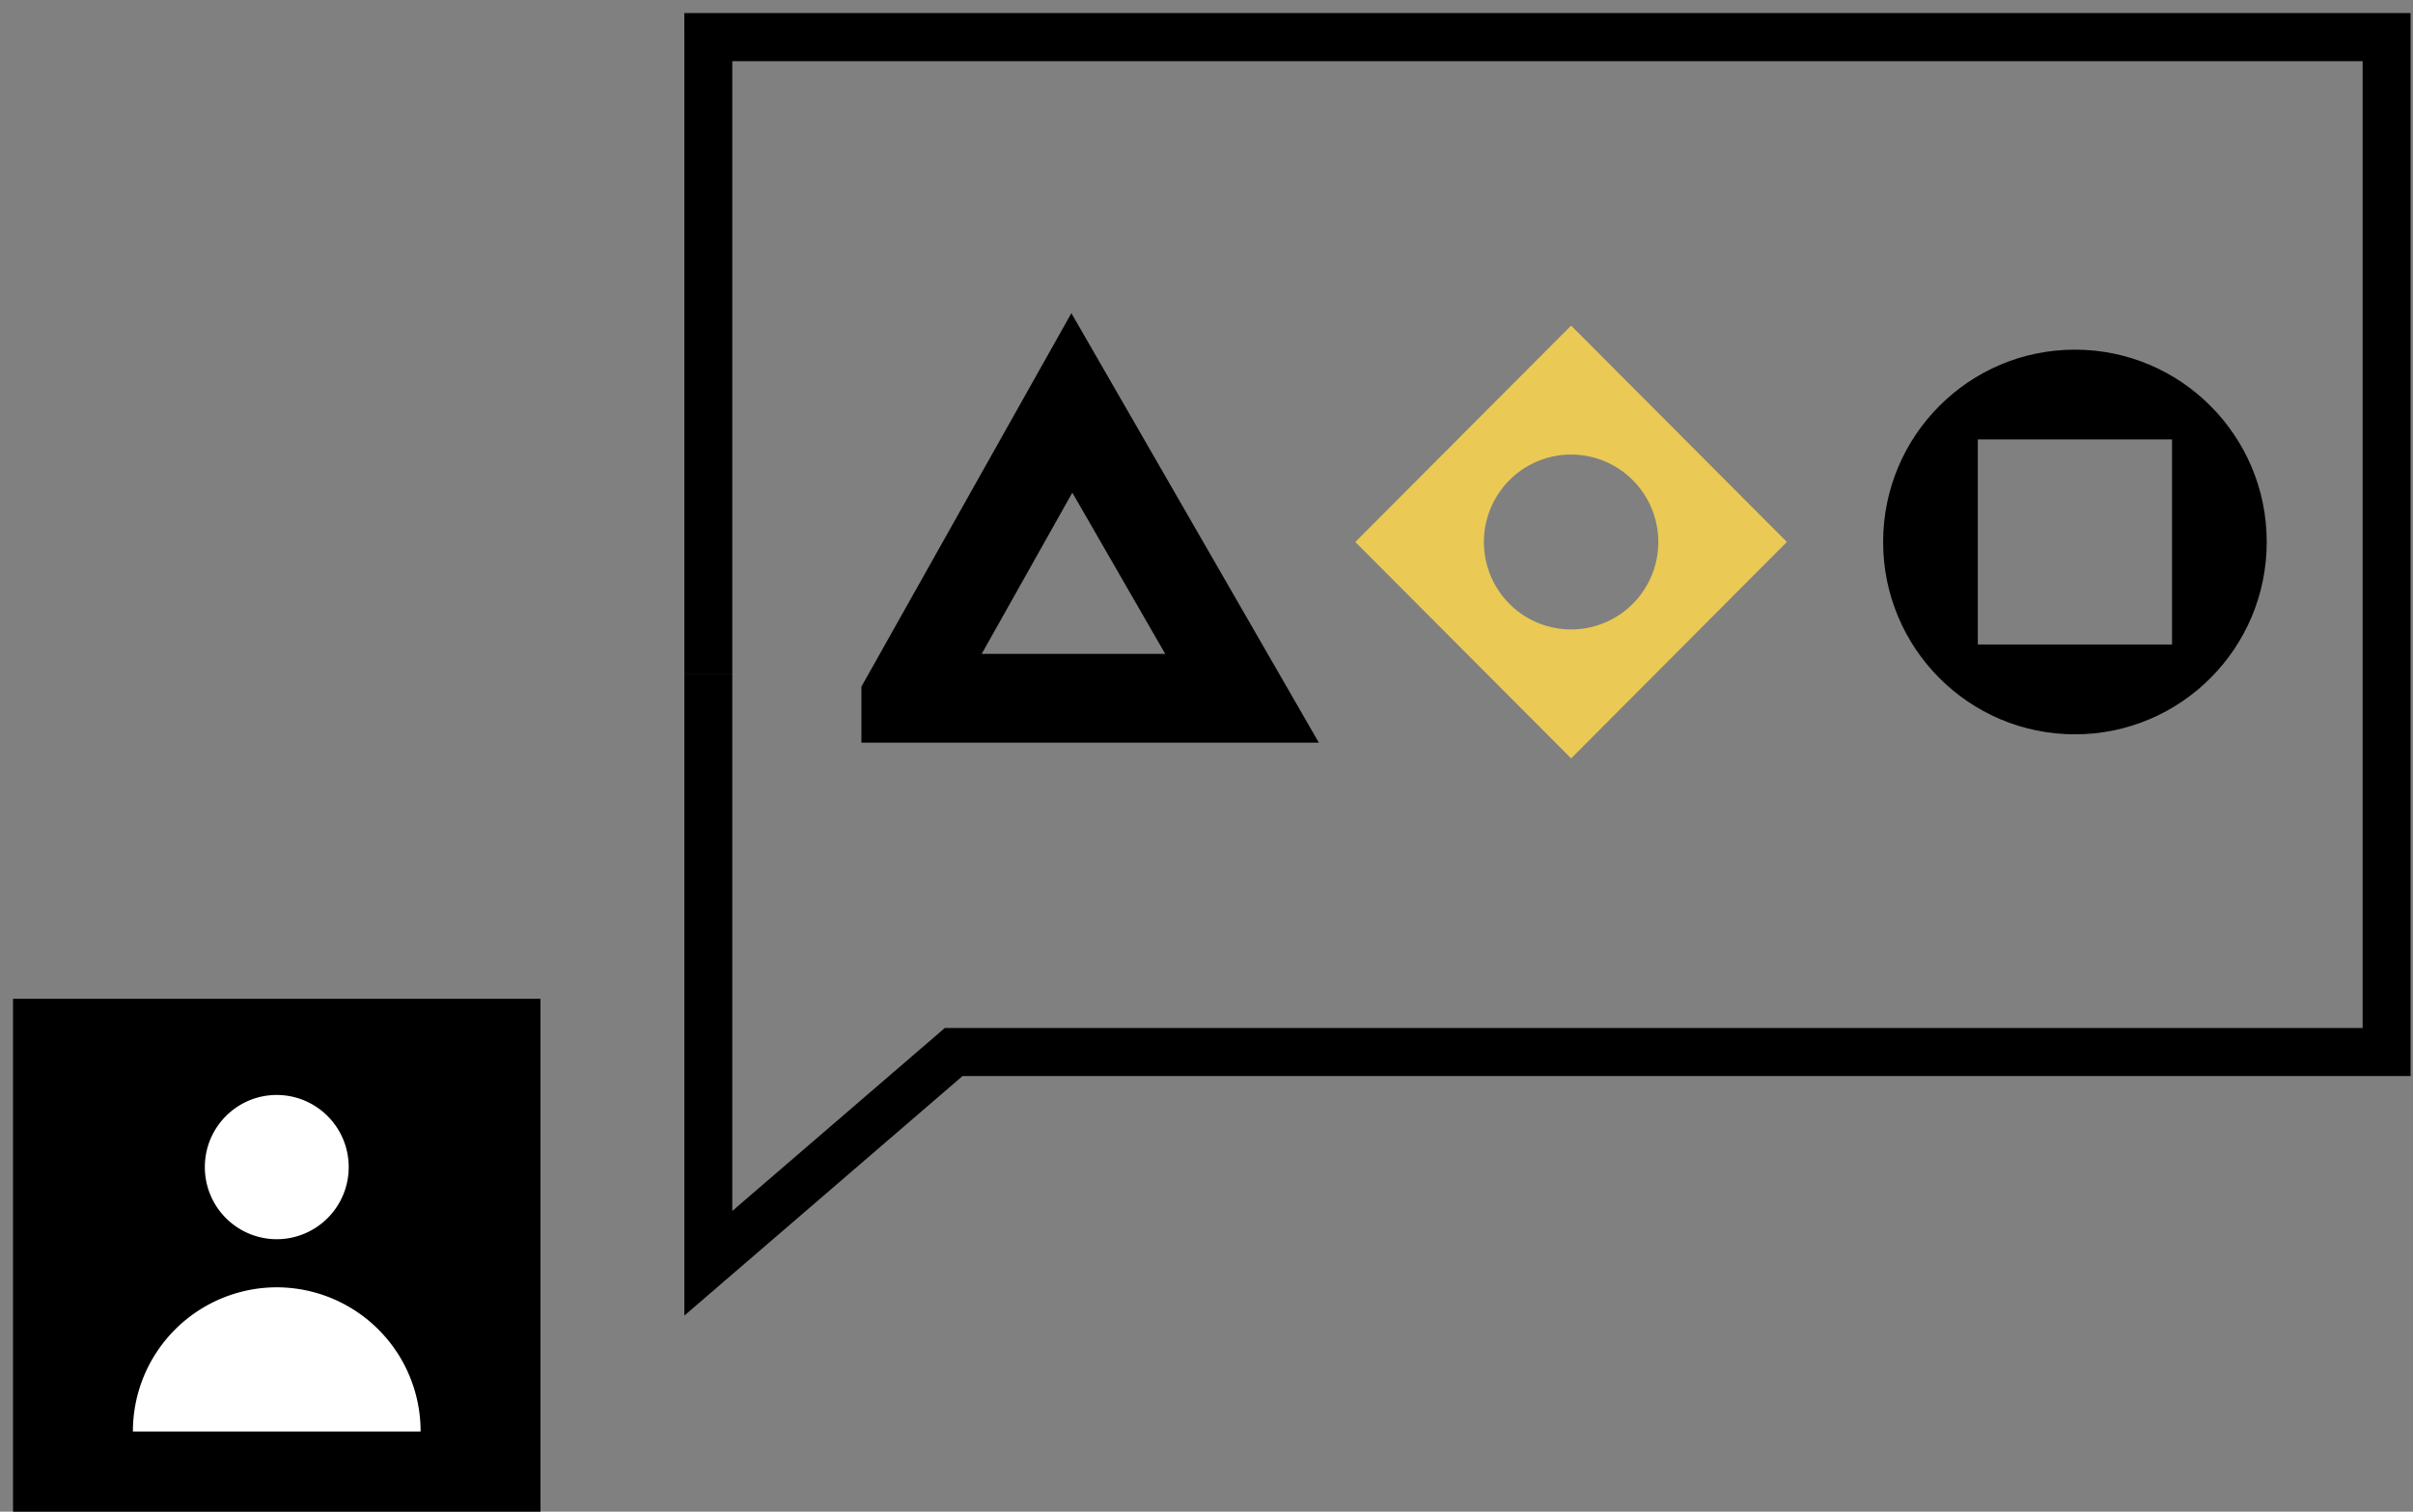 <svg width="75" height="47" fill="none" xmlns="http://www.w3.org/2000/svg"><rect width="100%" height="100%" fill="#808080" stroke="none"/><g clip-path="url(#clip0)"><path d="M21.27.406v.748h.746-.745v19.79h1.49V1.902h50.674v30.06h-44.07l-.21.181.486.567-.485-.567-6.395 5.507V20.945h-1.49v19.958l1.23-1.06 7.416-6.387H74.18v-.747.747h.745V1.154h-.745V.406H21.27zm52.91.748h.745V.406h-.745v.748z" fill="#000"/><path d="M55.54 16.85l-6.707-6.727-6.708 6.728 6.708 6.729 6.707-6.73zm-8.624 1.924a2.725 2.725 0 010-3.845 2.705 2.705 0 013.833 0 2.725 2.725 0 010 3.845 2.705 2.705 0 01-3.833 0z" fill="#EAC955"/><path d="M28.154 21.71l5.161-9.183 5.29 9.184H28.154z" stroke="#000" stroke-width="2.76"/><path d="M70.454 16.851c0-3.303-2.67-5.98-5.962-5.98s-5.961 2.677-5.961 5.98c0 3.303 2.669 5.98 5.961 5.98 3.292 0 5.962-2.677 5.962-5.98zm-8.98 3.188v-6.376h6.037v6.376h-6.038zM.405 47.499h16.394V31.054H.405v16.445z" fill="#000"/><path d="M8.602 40.024a4.478 4.478 0 00-4.471 4.485h8.942a4.478 4.478 0 00-4.47-4.485zm0-5.98a2.239 2.239 0 012.236 2.242 2.24 2.24 0 01-2.236 2.243 2.239 2.239 0 01-2.235-2.243c0-1.238 1-2.242 2.235-2.242z" fill="#fff"/></g><defs><clipPath id="clip0"><path fill="#fff" d="M0 0h75v47H0z"/></clipPath></defs></svg>